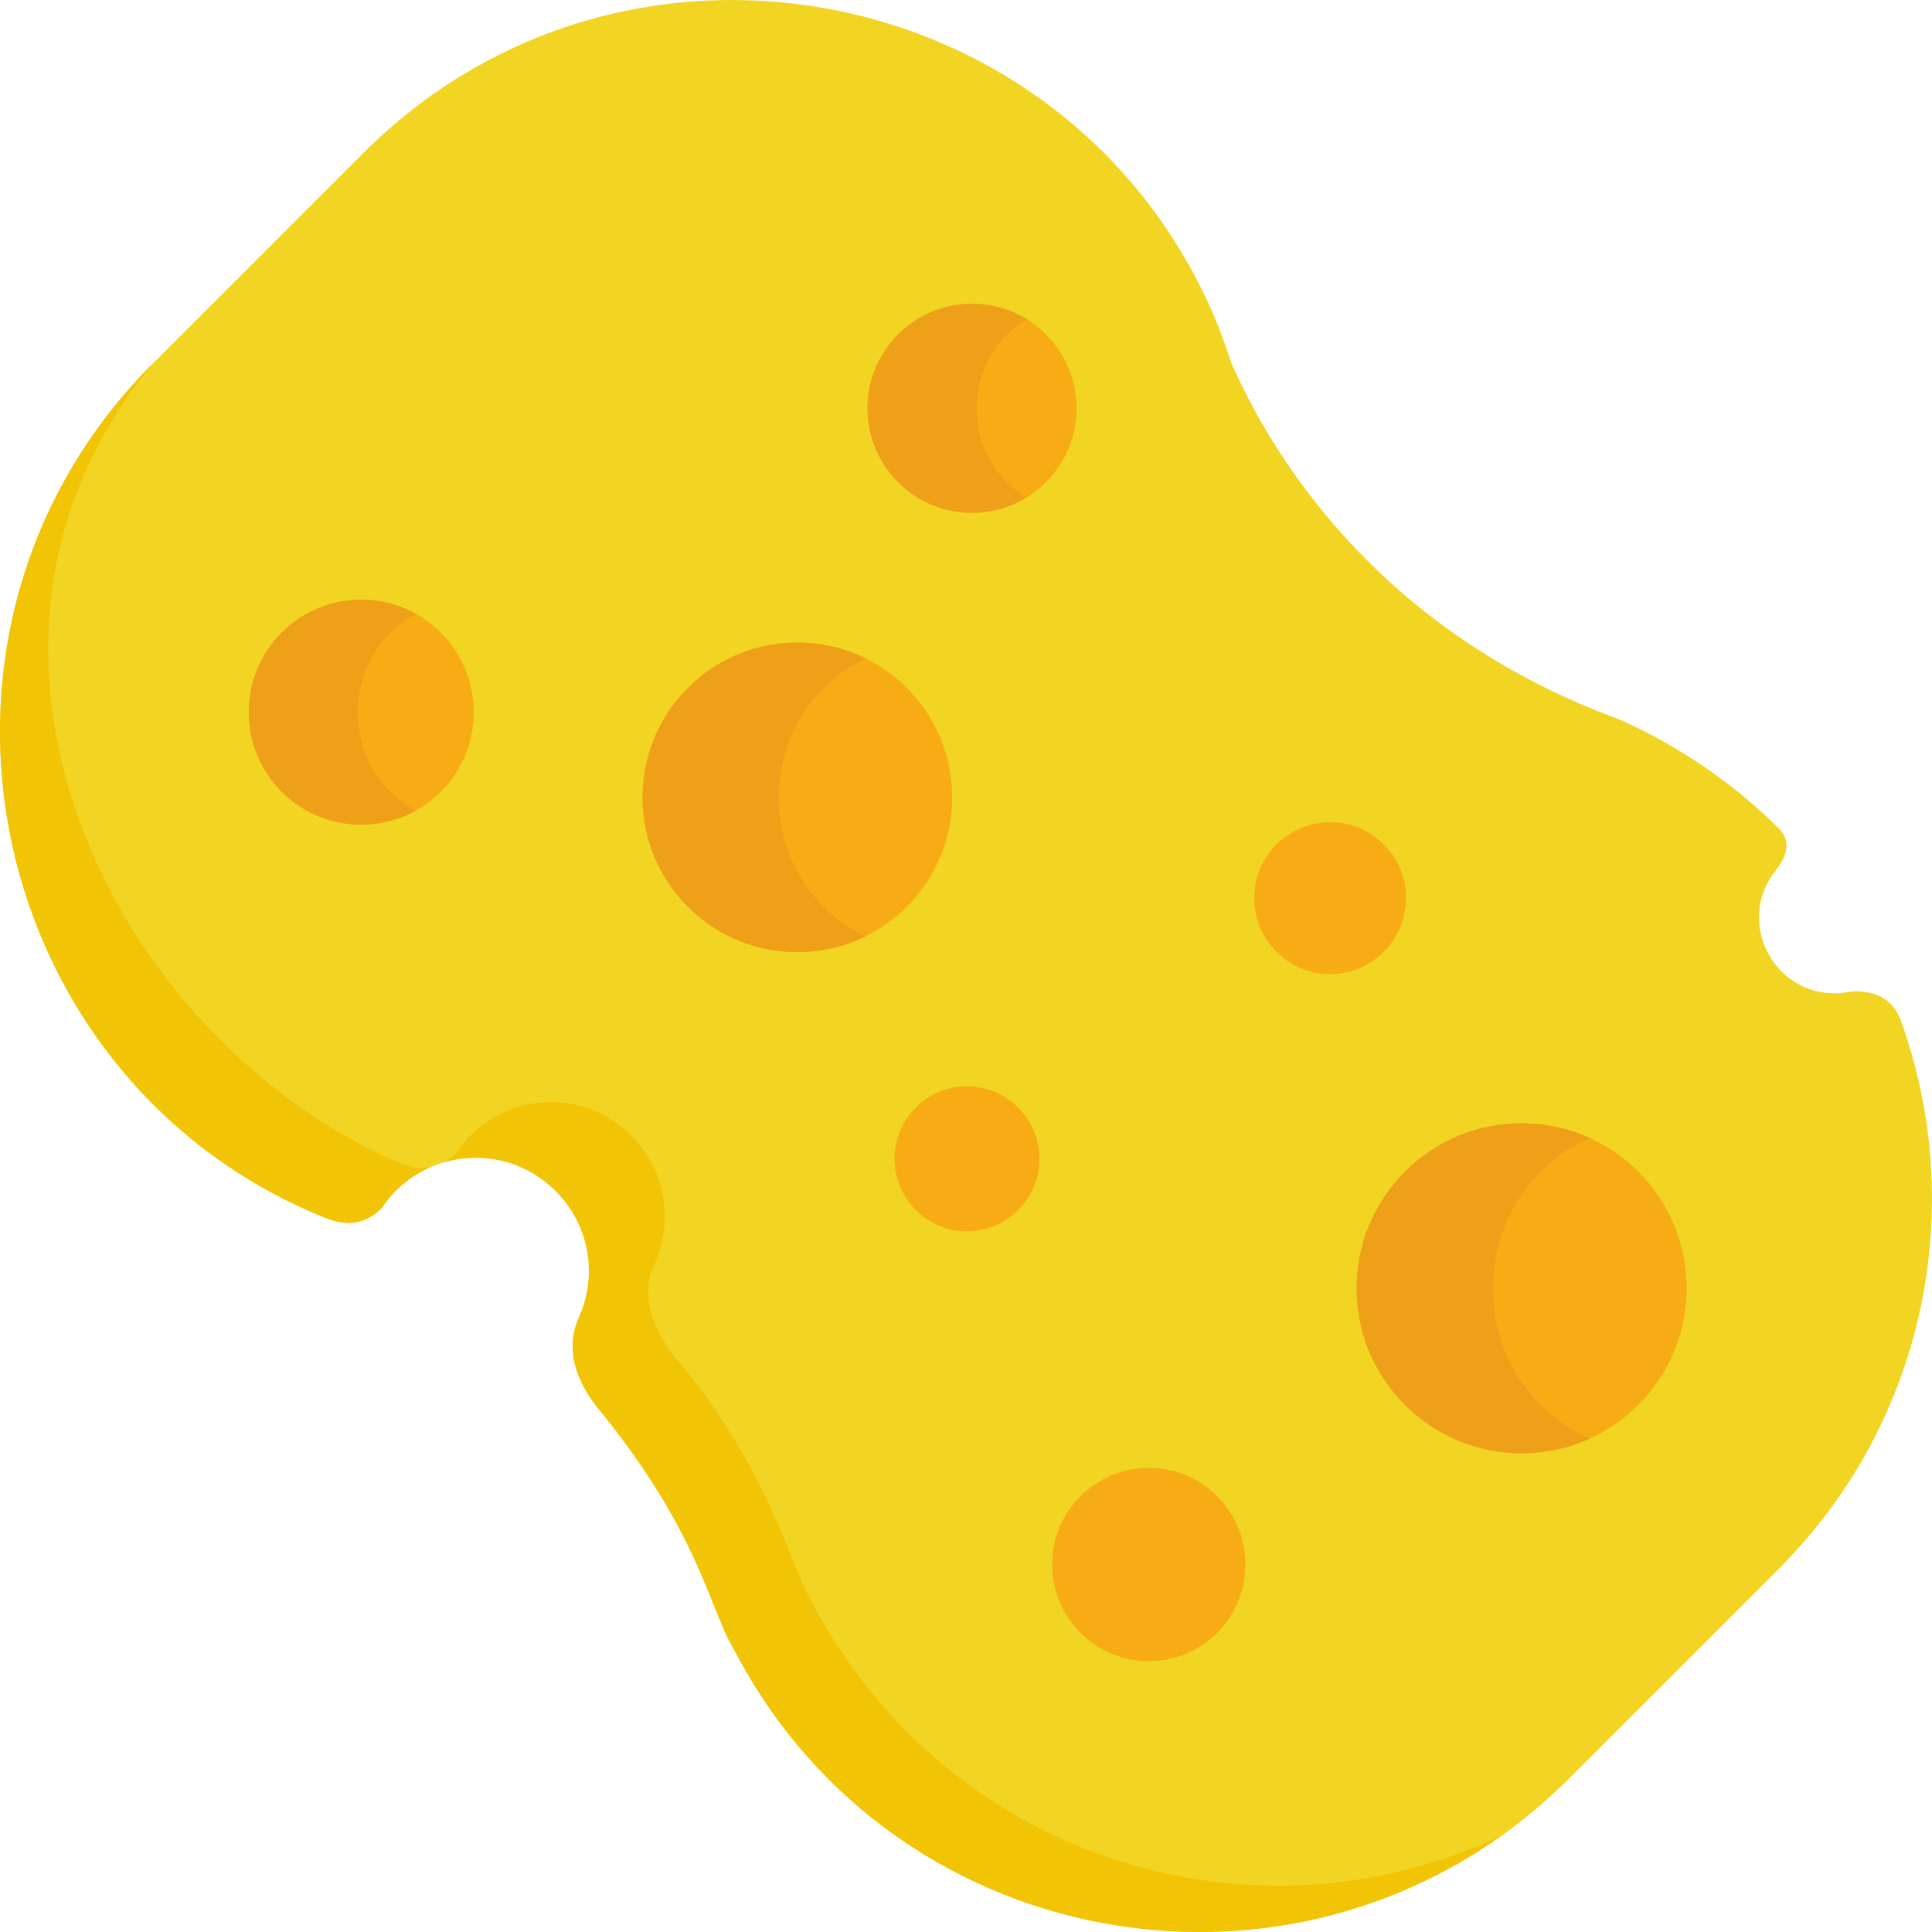 <?xml version="1.0" encoding="iso-8859-1"?>
<!-- Generator: Adobe Illustrator 19.0.0, SVG Export Plug-In . SVG Version: 6.00 Build 0)  -->
<svg version="1.1" id="Capa_1" xmlns="http://www.w3.org/2000/svg" xmlns:xlink="http://www.w3.org/1999/xlink" x="0px" y="0px"
	 viewBox="0 0 511.998 511.998" style="enable-background:new 0 0 511.998 511.998;" xml:space="preserve">
<path style="fill:#F2D422;" d="M503.652,270.198c-2.786-7.378-9.888-7.723-13.413-7.381c-0.912,0.185-2.042,0.319-2.042,0.319
	l-0.002-0.012c-17.014,1.72-28.177-17.385-18.404-31.412l-0.023,0.007c0,0,0.028-0.029,0.072-0.074
	c0.763-1.087,6.643-7.254,1.541-12.09c-11.189-11.19-25.05-21.133-42.128-28.865c-64.974-23.689-92.907-71.514-103.02-94.71
	c-1.967-6.141-4.067-11.381-4.933-13.242C282.251-6.181,165.271-28.435,96.239,40.597l-55.629,55.63
	c-71.687,71.687-43.83,192.363,47.377,227.186c6.327,1.959,10.708-0.789,13.202-3.313c0.745-1.13,1.567-2.225,2.492-3.263
	c0-0.001,0.001-0.003,0.001-0.003h0.001c11.402-12.806,31.368-13.445,43.608-1.208c8.545,8.545,10.834,20.949,6.927,31.593
	l0.028-0.006c0,0-0.022,0.031-0.052,0.076c-0.905,2.442-6.82,11.417,3.88,25.431c24.022,29.566,28.714,47.848,33.03,57.37
	c1.023,2.628,2.138,4.958,3.389,6.965c43.078,83.363,154.997,100.588,221.266,34.32l55.63-55.629
	C510.744,376.394,521.473,319.276,503.652,270.198z"/>
<path style="fill:#F2C406;" d="M214.801,423.857c-5.515-8.907-10.707-34.494-36.615-65.097c-0.63-1.03-8.909-10.754-5.633-21.887
	c0.948-1.766,1.774-3.945,1.774-3.945l-0.028,0.006c3.929-10.772,1.627-23.326-6.966-31.974
	c-12.332-12.408-32.417-11.712-43.855,1.222h-0.001c0,0-0.001,0.002-0.001,0.003c-2.368,2.675-2.404,3.954-5.81,5.831
	c23.604-6.845,45.044,16.069,36.553,39.201l0.028-0.006c0,0-0.022,0.031-0.052,0.076c-0.905,2.442-6.82,11.417,3.88,25.431
	c0.004,0.005,0.007,0.011,0.01,0.016c26.026,30.546,30.581,54.968,36.409,64.319c38.951,75.375,135.401,97.737,203.411,49.406
	C330.506,518.249,249.38,491.194,214.801,423.857z"/>
<g>
	<path style="fill:#F7AC16;" d="M116.811,167.649c11.647,11.645,11.649,30.522,0.01,42.163
		c-11.645,11.645-30.52,11.637-42.164-0.007c-11.641-11.641-11.645-30.512,0-42.156C86.296,156.006,105.172,156.007,116.811,167.649
		z"/>
	<path style="fill:#F7AC16;" d="M277.185,88.614c10.818,10.818,10.823,28.345,0.004,39.162
		c-10.818,10.82-28.356,10.827-39.175,0.009c-10.817-10.819-10.809-28.357,0.011-39.174
		C248.84,77.792,266.366,77.796,277.185,88.614z"/>
	<path style="fill:#F7AC16;" d="M240.331,182.304c16.016,16.013,16.016,41.984-0.008,58.008
		c-16.016,16.015-41.989,16.018-58.003,0.003c-16.029-16.027-16.02-41.998-0.006-58.011
		C198.337,166.28,224.304,166.275,240.331,182.304z"/>
	<path style="fill:#F7AC16;" d="M269.837,293.514c7.5,7.497,7.51,19.656,0.004,27.162c-7.502,7.503-19.664,7.494-27.162-0.005
		c-7.504-7.501-7.507-19.66-0.004-27.161C250.181,286.004,262.335,286.011,269.837,293.514z"/>
	<path style="fill:#F7AC16;" d="M434.164,310.477c17.079,17.079,17.079,44.768,0,61.845c-17.074,17.075-44.759,17.07-61.836-0.008
		c-17.07-17.069-17.07-44.751,0.004-61.824C389.41,293.413,417.095,293.409,434.164,310.477z"/>
</g>
<g>
	<path style="fill:#EDA018;" d="M110.159,162.643c-11.333-6.276-25.885-4.613-35.503,5.006c-11.645,11.644-11.641,30.515,0,42.156
		c9.621,9.621,24.176,11.29,35.513,5.013C89.629,203.449,89.718,173.963,110.159,162.643z"/>
	<path style="fill:#EDA018;" d="M272.028,84.557c-10.664-6.522-24.775-5.176-34.003,4.054
		c-10.821,10.817-10.828,28.356-0.011,39.174c9.229,9.227,23.343,10.572,34.008,4.055C254.312,121.02,254.39,95.346,272.028,84.557z
		"/>
	<path style="fill:#EDA018;" d="M229.354,174.462c-15.311-7.496-34.31-4.887-47.039,7.842
		c-16.014,16.013-16.023,41.984,0.006,58.011c12.721,12.722,31.722,15.324,47.029,7.834
		C198.657,233.127,198.845,189.396,229.354,174.462z"/>
	<path style="fill:#EDA018;" d="M421.289,301.565c-16.102-7.285-35.716-4.316-48.957,8.925
		c-17.074,17.074-17.074,44.756-0.004,61.824c13.24,13.24,32.852,16.21,48.955,8.924
		C386.962,365.716,387.216,316.976,421.289,301.565z"/>
</g>
<g>
	<path style="fill:#F7AC16;" d="M322.546,396.493c10,10,10,26.218,0.001,36.218c-9.999,10-26.223,10.004-36.222,0.004
		c-10.004-10.004-9.995-26.222,0.005-36.222C296.328,386.494,312.542,386.491,322.546,396.493z"/>
	<path style="fill:#F7AC16;" d="M366.722,223.796c7.854,7.853,7.851,20.588-0.007,28.445c-7.851,7.853-20.584,7.853-28.438,0
		c-7.856-7.857-7.86-20.592-0.008-28.445C346.125,215.938,358.867,215.939,366.722,223.796z"/>
</g>
<path style="fill:#F2C406;" d="M102.454,306.704C26.643,271.344-20.088,169.14,40.609,96.228l0,0
	c-69.084,69.084-46.723,186.04,42.139,225.06c5.7,2.549,12.142,5.187,18.44-1.188c0.745-1.13,1.567-2.225,2.492-3.263
	c0-0.001,0.001-0.003,0.001-0.003h0.001c2.878-3.232,6.428-5.793,10.404-7.52C109.94,310.086,106.719,308.579,102.454,306.704z"/>
<g>
</g>
<g>
</g>
<g>
</g>
<g>
</g>
<g>
</g>
<g>
</g>
<g>
</g>
<g>
</g>
<g>
</g>
<g>
</g>
<g>
</g>
<g>
</g>
<g>
</g>
<g>
</g>
<g>
</g>
</svg>
